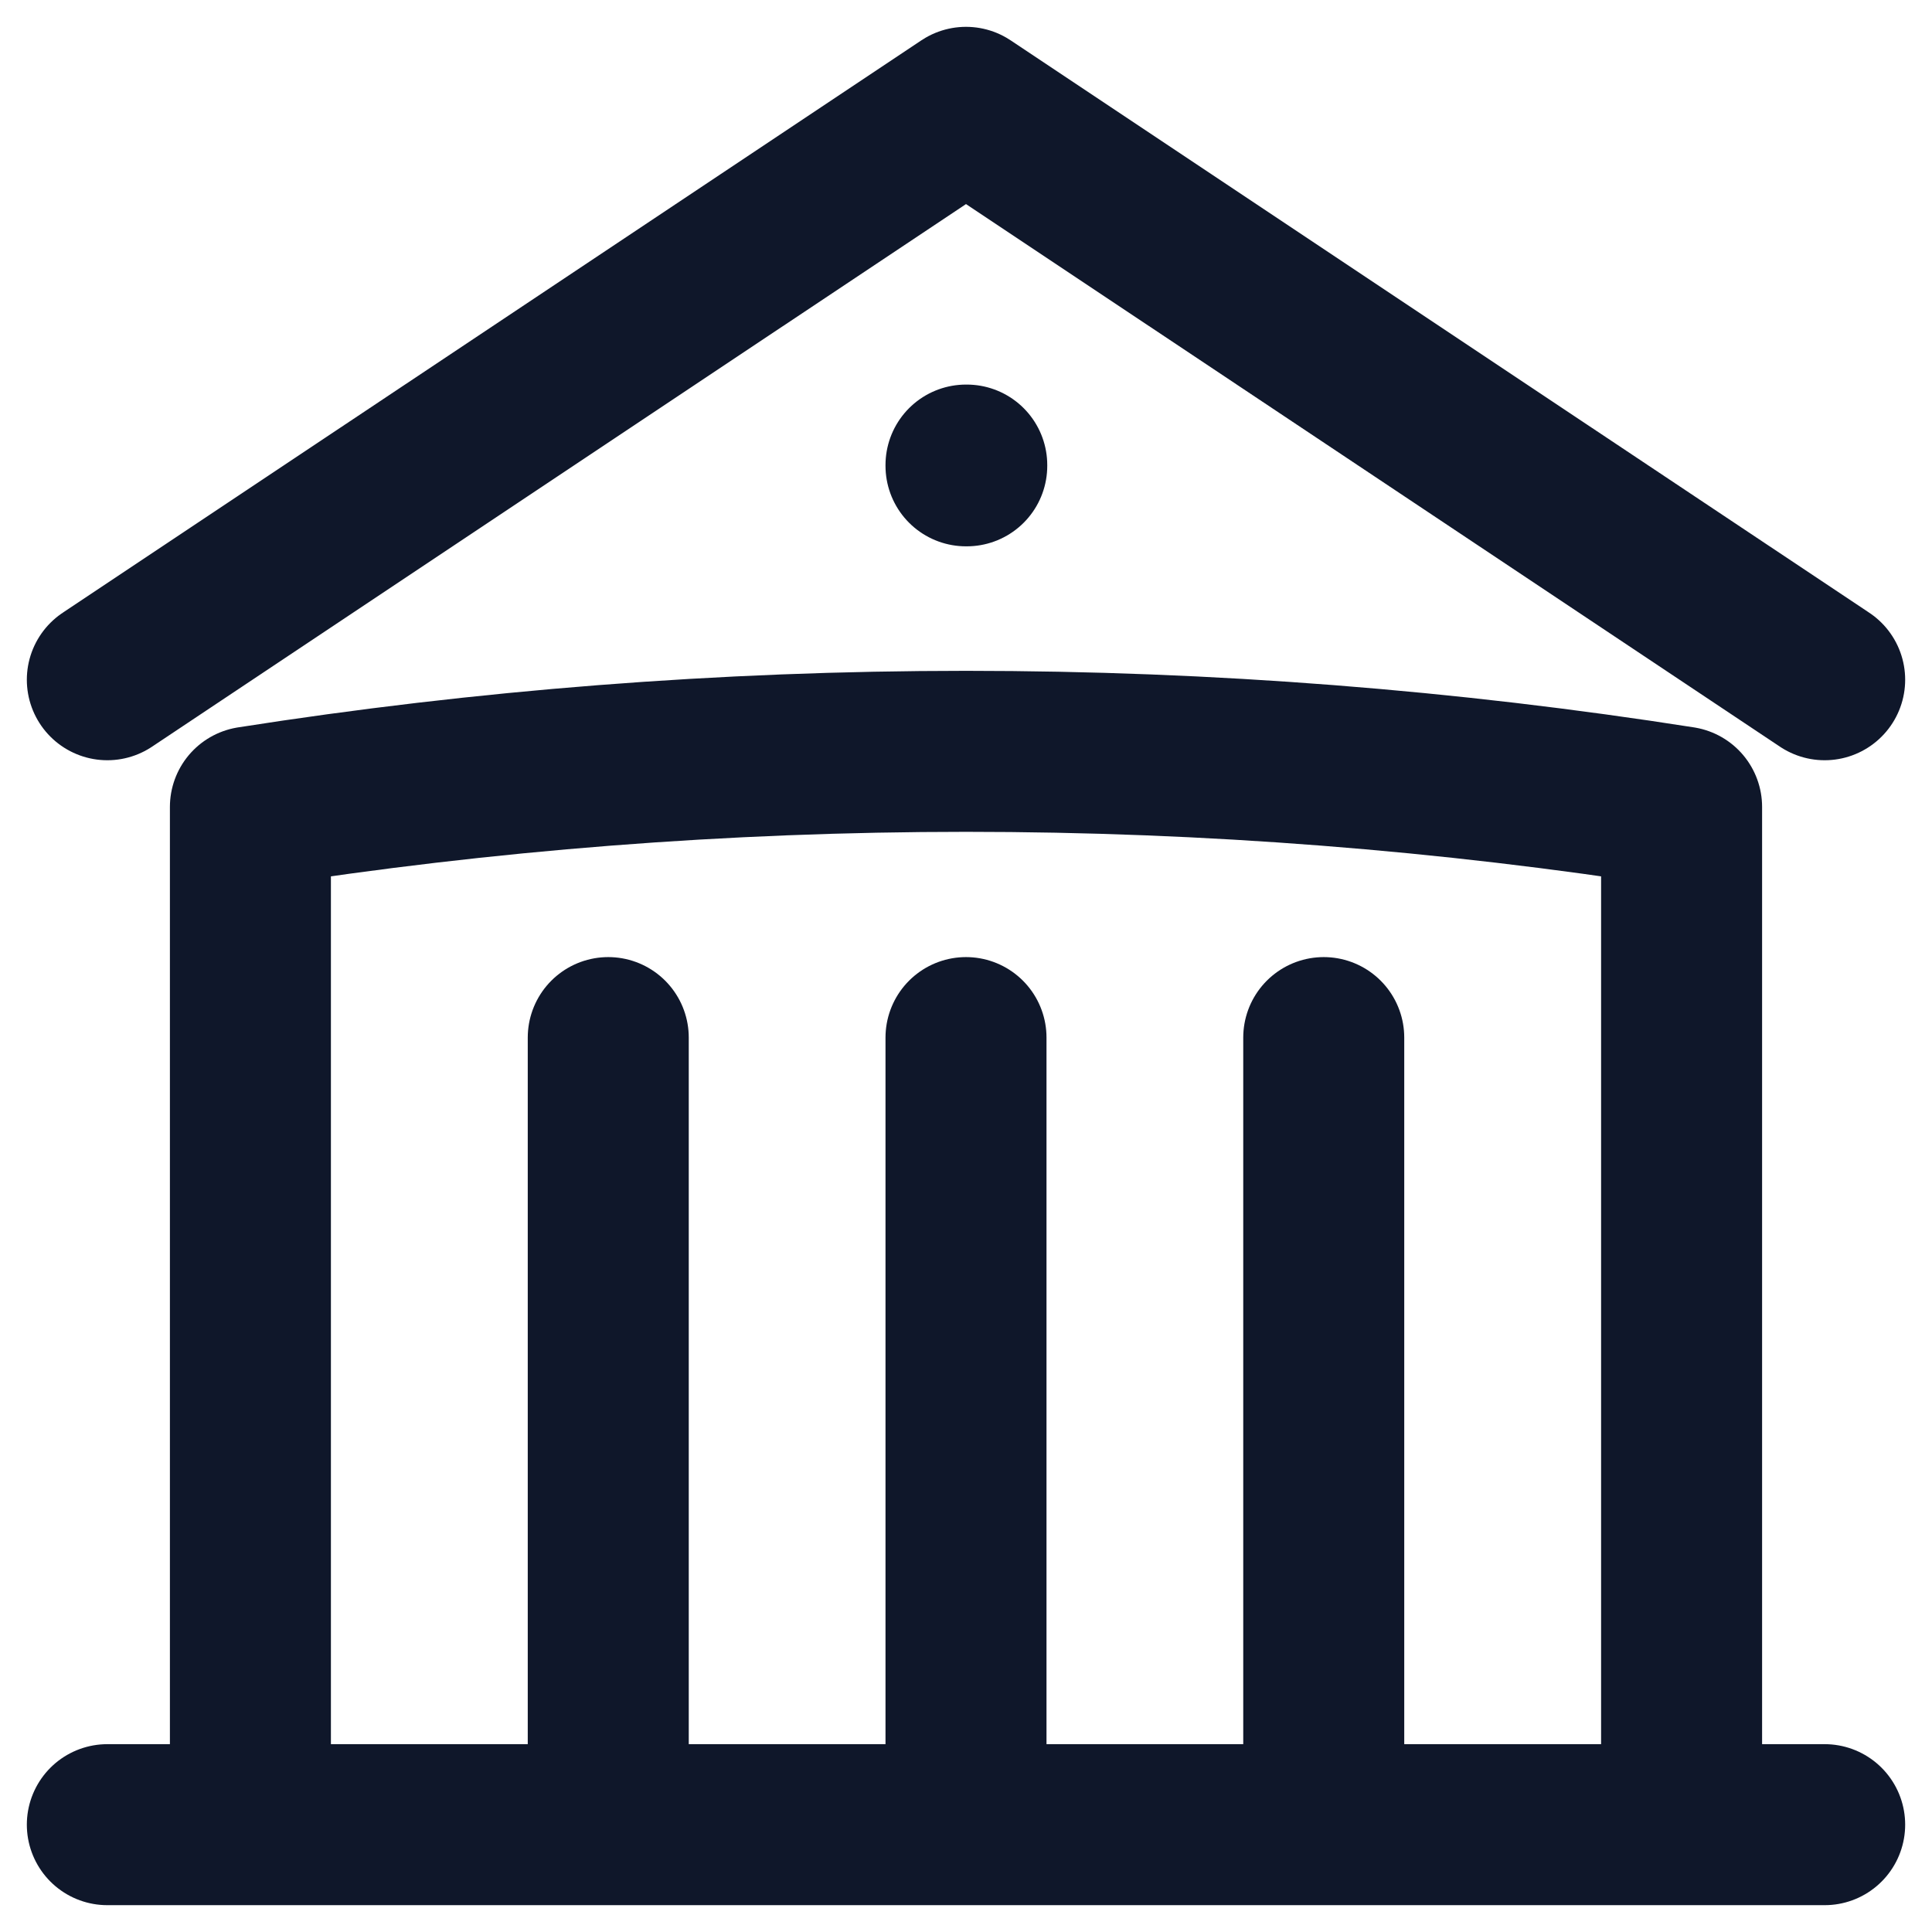 <svg width="18" height="18" viewBox="0 0 18 18" fill="none" xmlns="http://www.w3.org/2000/svg">
<path d="M9 17V9.667M12.333 17V9.667M5.667 17V9.667M1 6.333L9 1L17 6.333M15.667 17V7.518C13.495 7.177 11.268 7 9 7C6.732 7 4.506 7.177 2.333 7.518V17M1 17H17M9 4.333H9.007V4.34H9V4.333Z" stroke="#0F172A" stroke-width="1.5" stroke-linecap="round" stroke-linejoin="round"/>
</svg>
